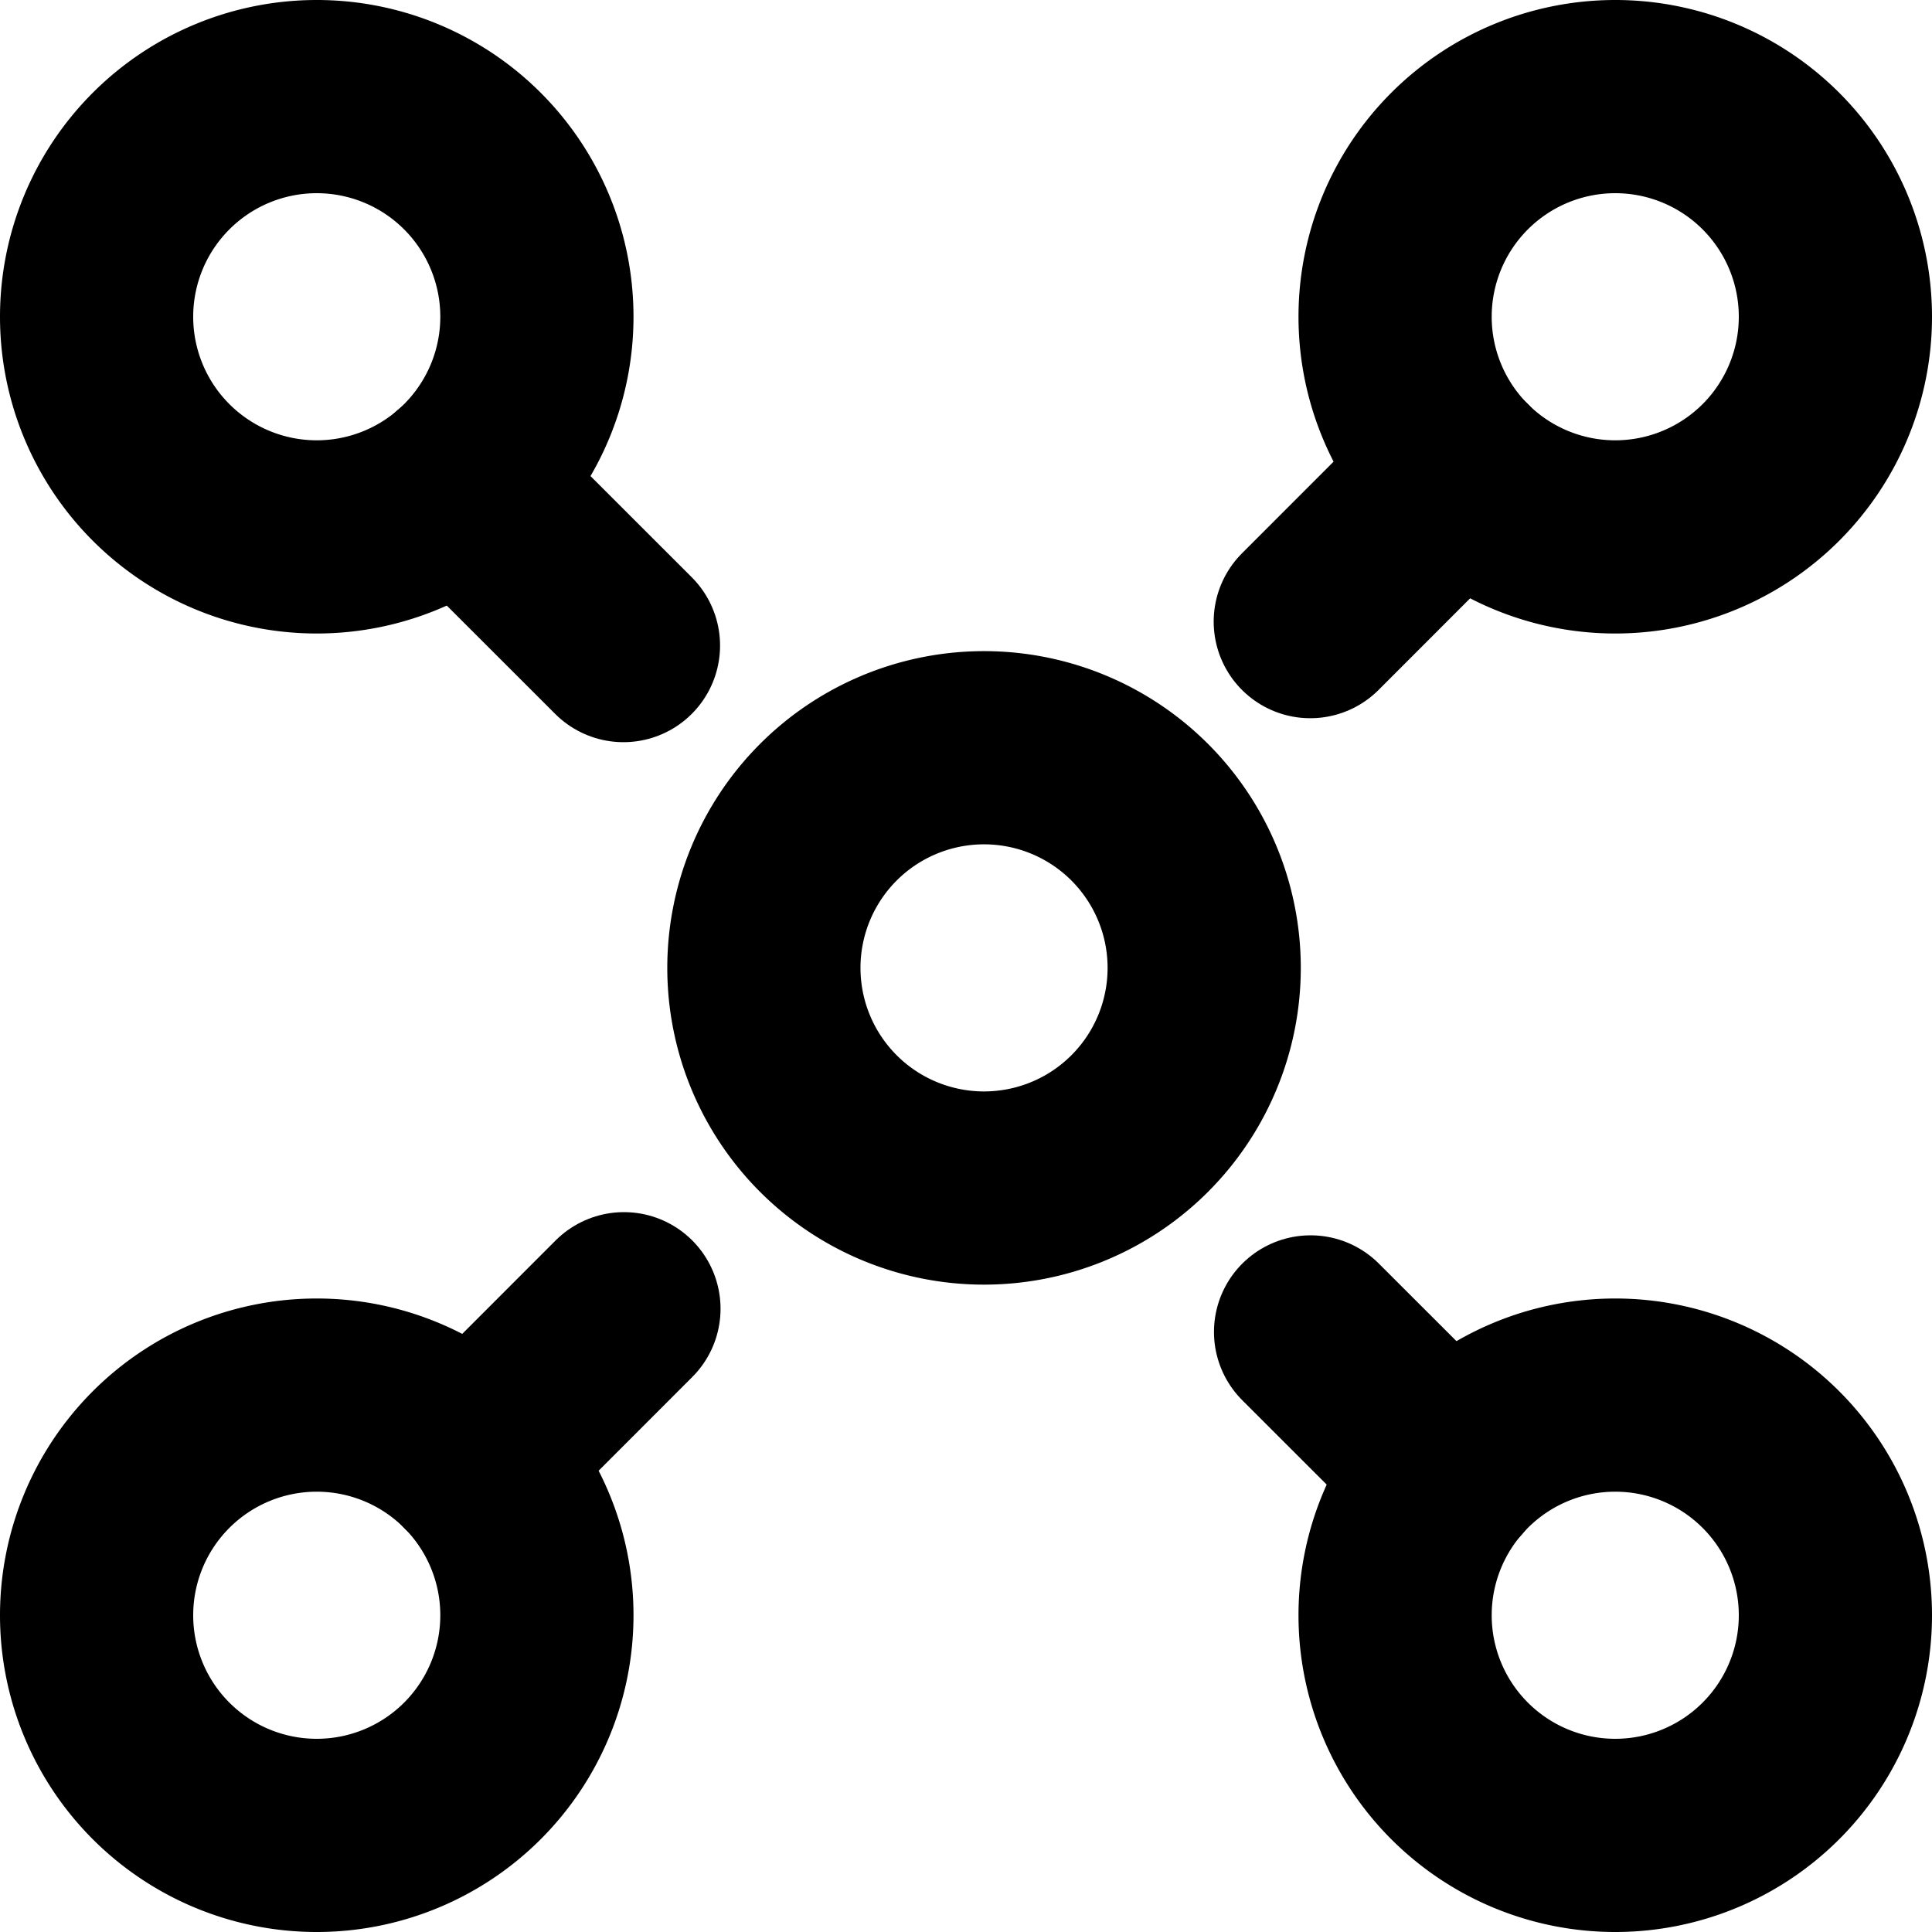 <svg version="1.1" id="magistrate" xmlns="http://www.w3.org/2000/svg" x="0" y="0" viewBox="0 0 20 20" xml:space="preserve"><g fill="none" stroke="currentColor" stroke-width="2" stroke-linecap="round"><path stroke-linejoin="round" d="M3.279 5.558a2.279 2.279 0 1 0 0-4.558 2.279 2.279 0 0 0 0 4.558zM3.279 19a2.279 2.279 0 1 0 0-4.558 2.279 2.279 0 0 0 0 4.558zM16.721 5.558a2.279 2.279 0 1 0 0-4.558 2.279 2.279 0 0 0 0 4.558zM16.721 19a2.279 2.279 0 1 0 0-4.558 2.279 2.279 0 0 0 0 4.558zM10.139 12.298a2.279 2.279 0 1 0 0-4.557 2.279 2.279 0 0 0 0 4.557z"/><path d="M15.109 4.889l-1.545 1.546M15.004 15.224l-1.437-1.436M6.459 13.548l-1.565 1.566M6.454 6.683L4.771 5.001"/></g></svg>